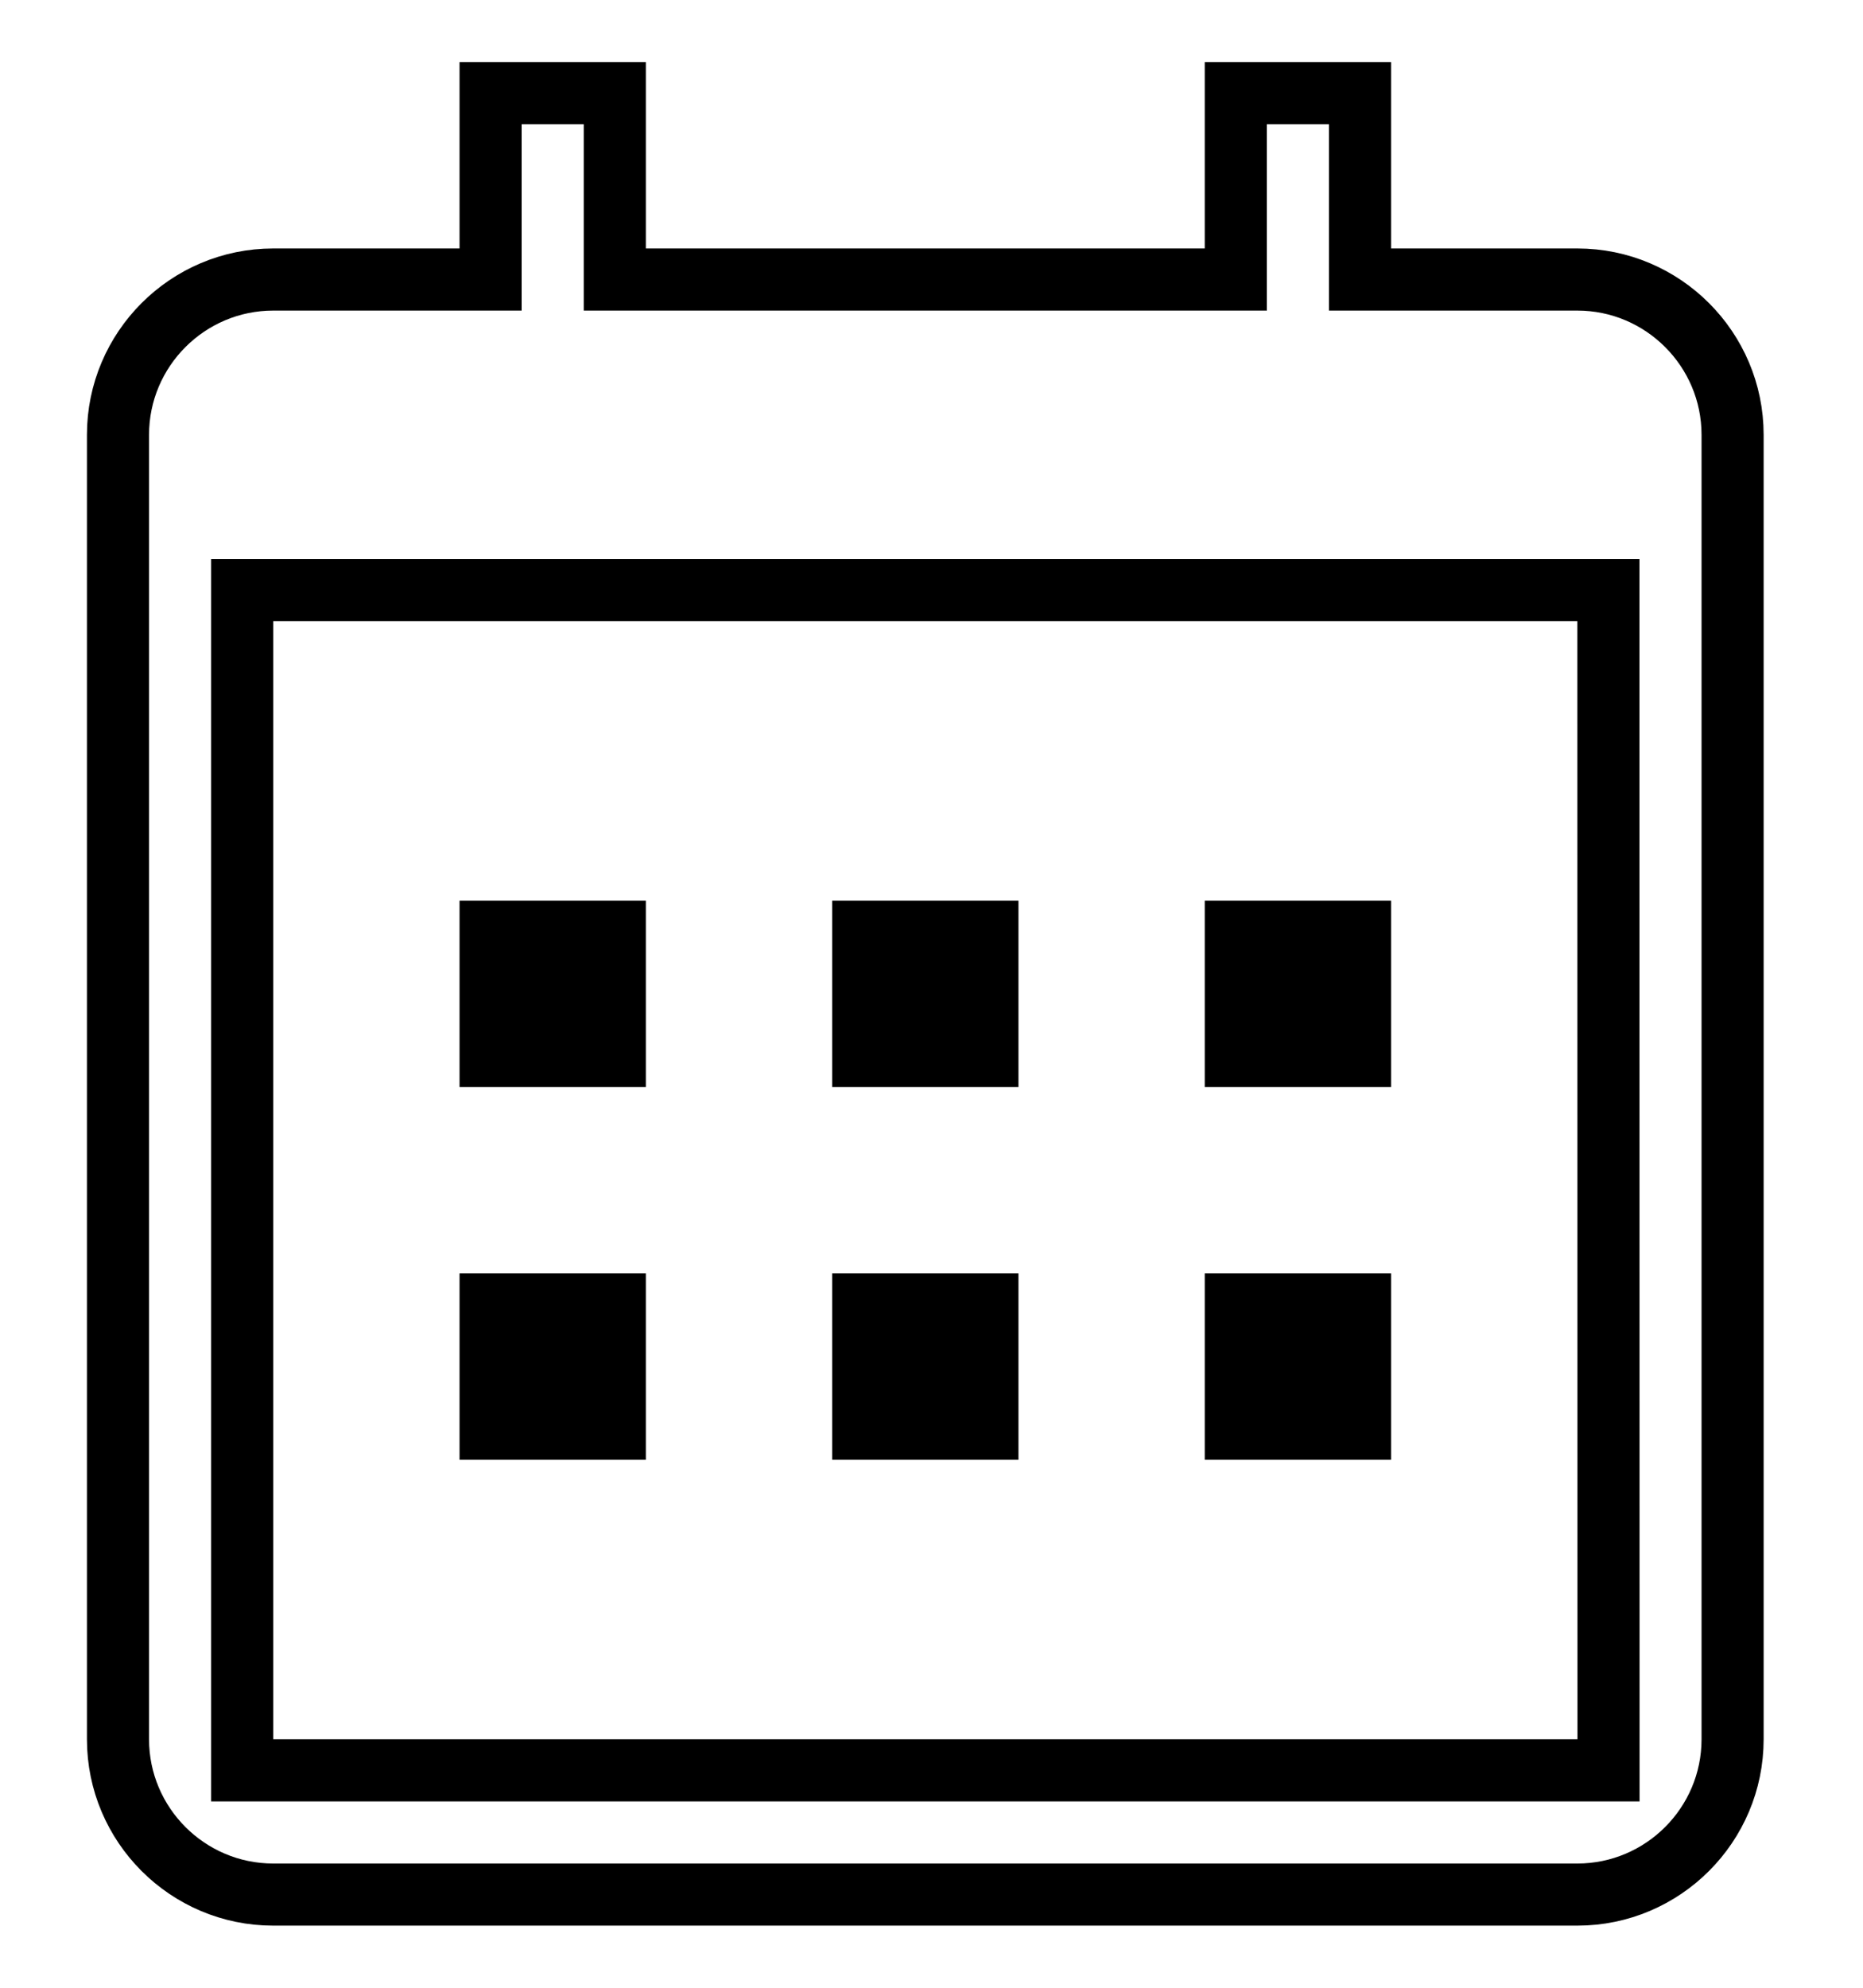 <svg width="15" height="16" viewBox="0 0 15 16" fill="none" xmlns="http://www.w3.org/2000/svg">
<path d="M3.7 7.25H5.2V8.75H3.7V7.25ZM3.7 10.25H5.2V11.75H3.7V10.25ZM6.7 7.25H8.2V8.75H6.7V7.25ZM6.7 10.25H8.2V11.75H6.7V10.25ZM9.7 7.25H11.2V8.75H9.7V7.25ZM9.7 10.25H11.2V11.75H9.7V10.25Z" fill="black"/>
<path d="M10.95 2V2.25H11.2H12.7C13.389 2.25 13.95 2.811 13.95 3.5V14C13.95 14.689 13.389 15.25 12.7 15.25H2.2C1.511 15.25 0.95 14.689 0.95 14V3.5C0.95 2.811 1.511 2.25 2.2 2.25H3.7H3.95V2V0.75H4.95V2V2.25H5.2H9.7H9.95V2V0.75H10.95V2ZM12.95 5L12.95 4.75H12.7H2.2H1.95V5V14V14.25H2.2H12.701H12.951L12.951 14L12.95 5Z" stroke="black" stroke-width="0.5"/>
</svg>
